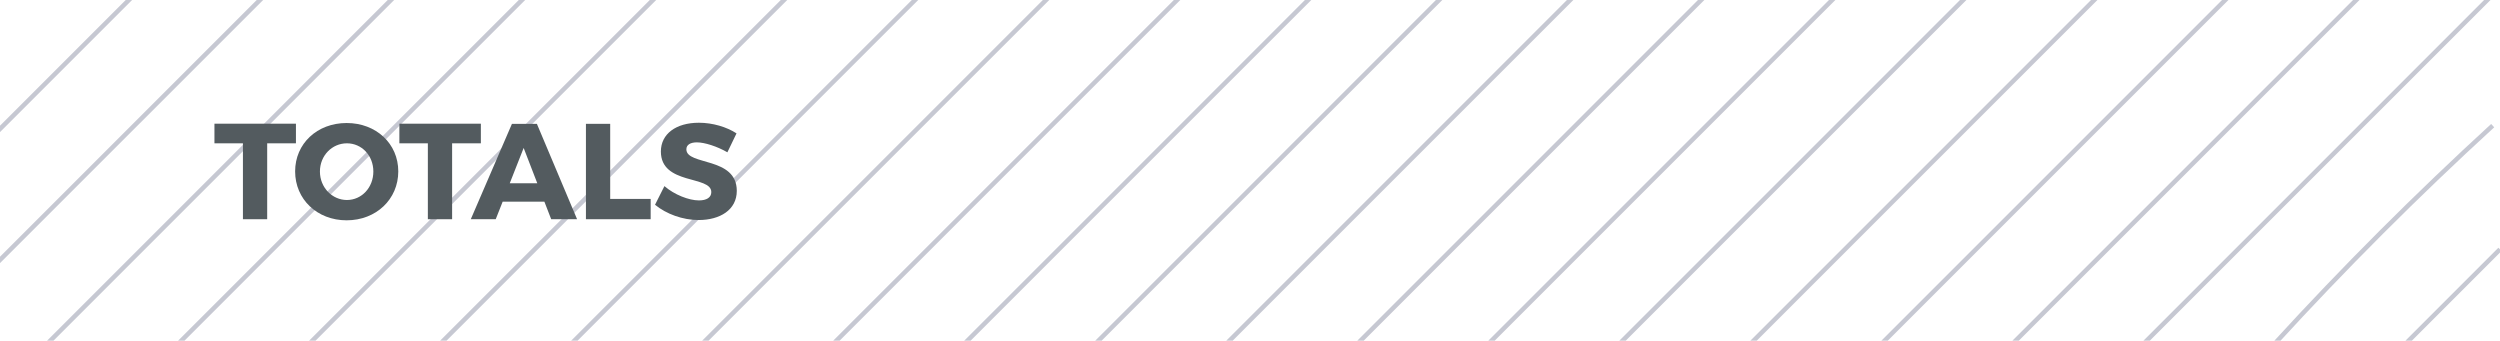 <?xml version="1.0" encoding="utf-8"?>
<!-- Generator: Adobe Illustrator 16.0.0, SVG Export Plug-In . SVG Version: 6.00 Build 0)  -->
<!DOCTYPE svg PUBLIC "-//W3C//DTD SVG 1.1//EN" "http://www.w3.org/Graphics/SVG/1.1/DTD/svg11.dtd">
<svg version="1.1" id="Layer_1" xmlns="http://www.w3.org/2000/svg" xmlns:xlink="http://www.w3.org/1999/xlink" x="0px" y="0px"
	 width="550.356px" height="75px" viewBox="0 0 550.356 75" enable-background="new 0 0 550.356 75" xml:space="preserve">
<line fill="none" stroke="#C6C8D2" stroke-miterlimit="10" x1="327.809" y1="75.531" x2="405.162" y2="-1.821"/>
<line fill="none" stroke="#C6C8D2" stroke-miterlimit="10" x1="385.497" y1="75.531" x2="462.848" y2="-1.821"/>
<line fill="none" stroke="#C6C8D2" stroke-miterlimit="10" x1="356.652" y1="75.531" x2="434.005" y2="-1.821"/>
<line fill="none" stroke="#C6C8D2" stroke-miterlimit="10" x1="414.34" y1="75.531" x2="491.691" y2="-1.821"/>
<line fill="none" stroke="#C6C8D2" stroke-miterlimit="10" x1="212.436" y1="75.531" x2="289.789" y2="-1.821"/>
<line fill="none" stroke="#C6C8D2" stroke-miterlimit="10" x1="270.123" y1="75.531" x2="347.475" y2="-1.821"/>
<line fill="none" stroke="#C6C8D2" stroke-miterlimit="10" x1="241.279" y1="75.531" x2="318.632" y2="-1.821"/>
<line fill="none" stroke="#C6C8D2" stroke-miterlimit="10" x1="298.966" y1="75.531" x2="376.318" y2="-1.821"/>
<line fill="none" stroke="#C6C8D2" stroke-miterlimit="10" x1="443.184" y1="75.531" x2="520.534" y2="-1.821"/>
<path fill="none" stroke="#C6C8D2" stroke-miterlimit="10" d="M500.87,75.531C516,59,532,43,548.745,27.657"/>
<line fill="none" stroke="#C6C8D2" stroke-miterlimit="10" x1="472.026" y1="75.531" x2="549.379" y2="-1.821"/>
<path fill="none" stroke="#C6C8D2" stroke-miterlimit="10" d="M529.713,75.531c6.881-6.881,13.762-13.762,20.643-20.644"/>
<line fill="none" stroke="#C6C8D2" stroke-miterlimit="10" x1="-47.154" y1="75.531" x2="30.199" y2="-1.821"/>
<line fill="none" stroke="#C6C8D2" stroke-miterlimit="10" x1="97.063" y1="75.531" x2="174.415" y2="-1.821"/>
<line fill="none" stroke="#C6C8D2" stroke-miterlimit="10" x1="154.75" y1="75.531" x2="232.102" y2="-1.821"/>
<line fill="none" stroke="#C6C8D2" stroke-miterlimit="10" x1="125.906" y1="75.531" x2="203.258" y2="-1.821"/>
<line fill="none" stroke="#C6C8D2" stroke-miterlimit="10" x1="183.593" y1="75.531" x2="260.945" y2="-1.821"/>
<line fill="none" stroke="#C6C8D2" stroke-miterlimit="10" x1="-18.311" y1="75.531" x2="59.042" y2="-1.821"/>
<line fill="none" stroke="#C6C8D2" stroke-miterlimit="10" x1="39.376" y1="75.531" x2="116.729" y2="-1.821"/>
<line fill="none" stroke="#C6C8D2" stroke-miterlimit="10" x1="10.533" y1="75.531" x2="87.885" y2="-1.821"/>
<line fill="none" stroke="#C6C8D2" stroke-miterlimit="10" x1="68.22" y1="75.531" x2="145.572" y2="-1.821"/>
<g>
	<rect x="-25" y="26" fill="none" width="1100" height="79.87"/>
	<path fill="#535B5F" d="M58.819,31.55V48.26h-5.34V31.55h-6.27v-4.32h17.939v4.32H58.819z"/>
	<path fill="#535B5F" d="M87.679,37.73c0,6.12-4.86,10.77-11.37,10.77c-6.48,0-11.339-4.62-11.339-10.77
		c0-6.12,4.859-10.649,11.339-10.649C82.819,27.081,87.679,31.641,87.679,37.73z M70.429,37.76c0,3.54,2.73,6.269,5.94,6.269
		c3.24,0,5.82-2.729,5.82-6.269c0-3.54-2.58-6.21-5.82-6.21C73.129,31.55,70.429,34.22,70.429,37.76z"/>
	<path fill="#535B5F" d="M99.529,31.55V48.26h-5.34V31.55h-6.27v-4.32h17.939v4.32H99.529z"/>
	<path fill="#535B5F" d="M110.659,44.391l-1.53,3.869h-5.49l9.06-20.999h5.49l8.85,20.999h-5.7l-1.5-3.869H110.659z M115.279,32.57
		l-3.06,7.77h6.06L115.279,32.57z"/>
	<path fill="#535B5F" d="M143.238,43.79v4.47h-14.249V27.261h5.34V43.79H143.238z"/>
	<path fill="#535B5F" d="M162.138,29.36l-2.01,4.17c-2.22-1.29-5.01-2.19-6.72-2.19c-1.38,0-2.31,0.51-2.31,1.53
		c0,3.629,11.1,1.56,11.1,9.149c0,4.2-3.72,6.42-8.4,6.42c-3.51,0-7.109-1.32-9.6-3.359l2.07-4.109
		c2.16,1.889,5.399,3.149,7.589,3.149c1.68,0,2.73-0.63,2.73-1.83c0-3.72-11.1-1.5-11.1-8.939c0-3.87,3.33-6.33,8.37-6.33
		C156.889,27.021,159.979,27.951,162.138,29.36z"/>
</g>
<g>
</g>
<g>
</g>
<g>
</g>
<g>
</g>
<g>
</g>
<g>
</g>
</svg>
